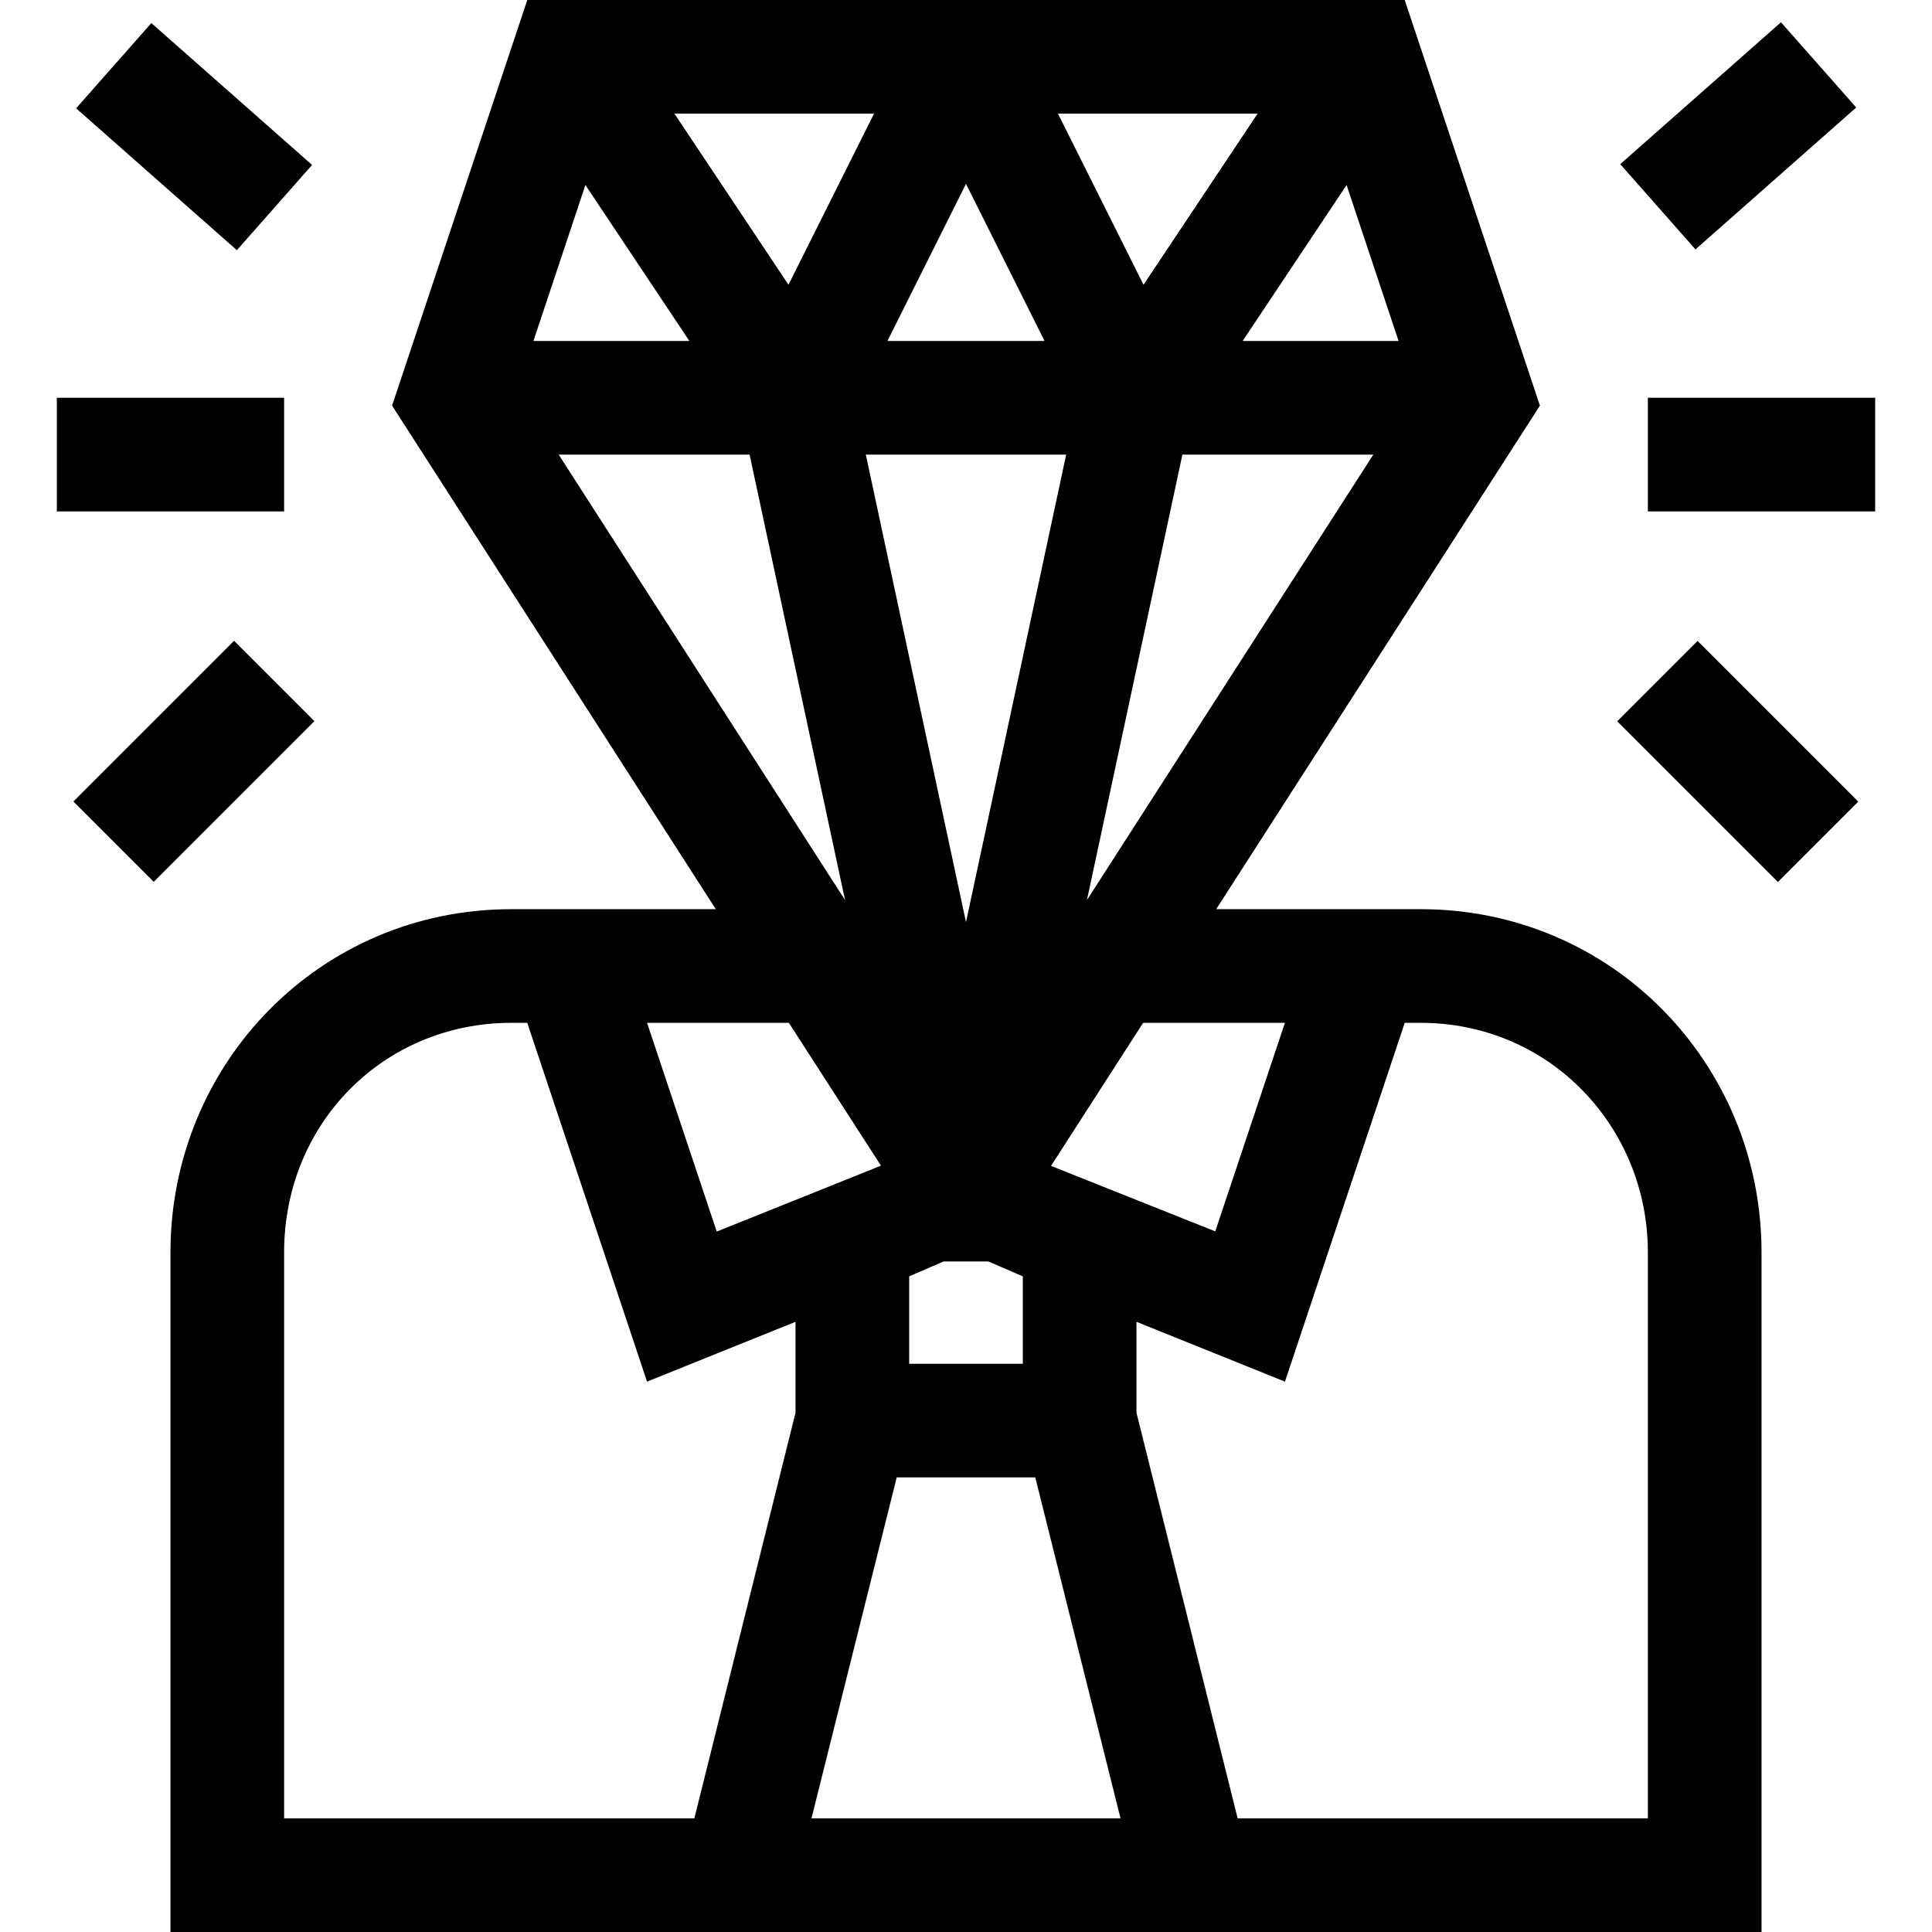<svg id="Capa_1" enable-background="new 0 0 510 510" height="512" viewBox="0 0 510 510" width="512" xmlns="http://www.w3.org/2000/svg"><g id="XMLID_98_"><path id="XMLID_244_" d="m15 105h60v30h-60z"/><path id="XMLID_246_" d="m36.213 7.767h30.001v56.575h-30.001z" transform="matrix(.662 -.75 .75 .662 -9.705 50.609)"/><path id="XMLID_247_" d="m21.213 185.982h60v30h-60z" transform="matrix(.707 -.707 .707 .707 -127.117 95.081)"/><path id="XMLID_250_" d="m375 240h-53.953l85.455-132.93-35.691-107.07h-231.623l-35.69 107.07 85.455 132.93c-6.963 0-47.747 0-53.953 0-50.669 0-90 40.879-90 90.599v179.401h420v-179.401c0-49.745-39.359-90.599-90-90.599zm-35.809 30-18.391 55.049-43.355-17.283 24.316-37.766zm-57.746-150-26.445 123.411-26.445-123.411zm-47.175-30 20.73-41.459 20.729 41.459zm77.856 30h50.399l-75.599 117.597zm15.901-30 27.441-41.161 13.72 41.161zm-26.17-14.827-22.586-45.173h52.702zm-93.714 0-30.115-45.173h52.702zm-26.171 14.827h-41.161l13.72-41.161zm15.902 30 25.199 117.597-75.598-117.597zm38.838 270h36.576l22.5 90h-81.576zm33.288-30h-30v-23.076l9.076-3.924h11.848l9.076 3.924zm-37.446-52.293-43.355 17.4-18.39-55.107h37.43zm-157.554 22.892c0-34.111 26.355-60.599 60-60.599h4.186l31.615 94.719 39.199-15.795v23.998l-26.712 107.078h-108.288zm360 149.401h-108.288l-26.712-107.078v-23.998l39.199 15.795 31.615-94.719h4.186c34.146 0 60 27.521 60 60.599z"/><path id="XMLID_265_" d="m435 105h60v30h-60z"/><path id="XMLID_270_" d="m430.499 21.055h56.576v30.001h-56.576z" transform="matrix(.75 -.662 .662 .75 90.891 312.53)"/><path id="XMLID_271_" d="m443.787 170.982h30v60.001h-30z" transform="matrix(.707 -.707 .707 .707 -7.74 383.277)"/></g></svg>